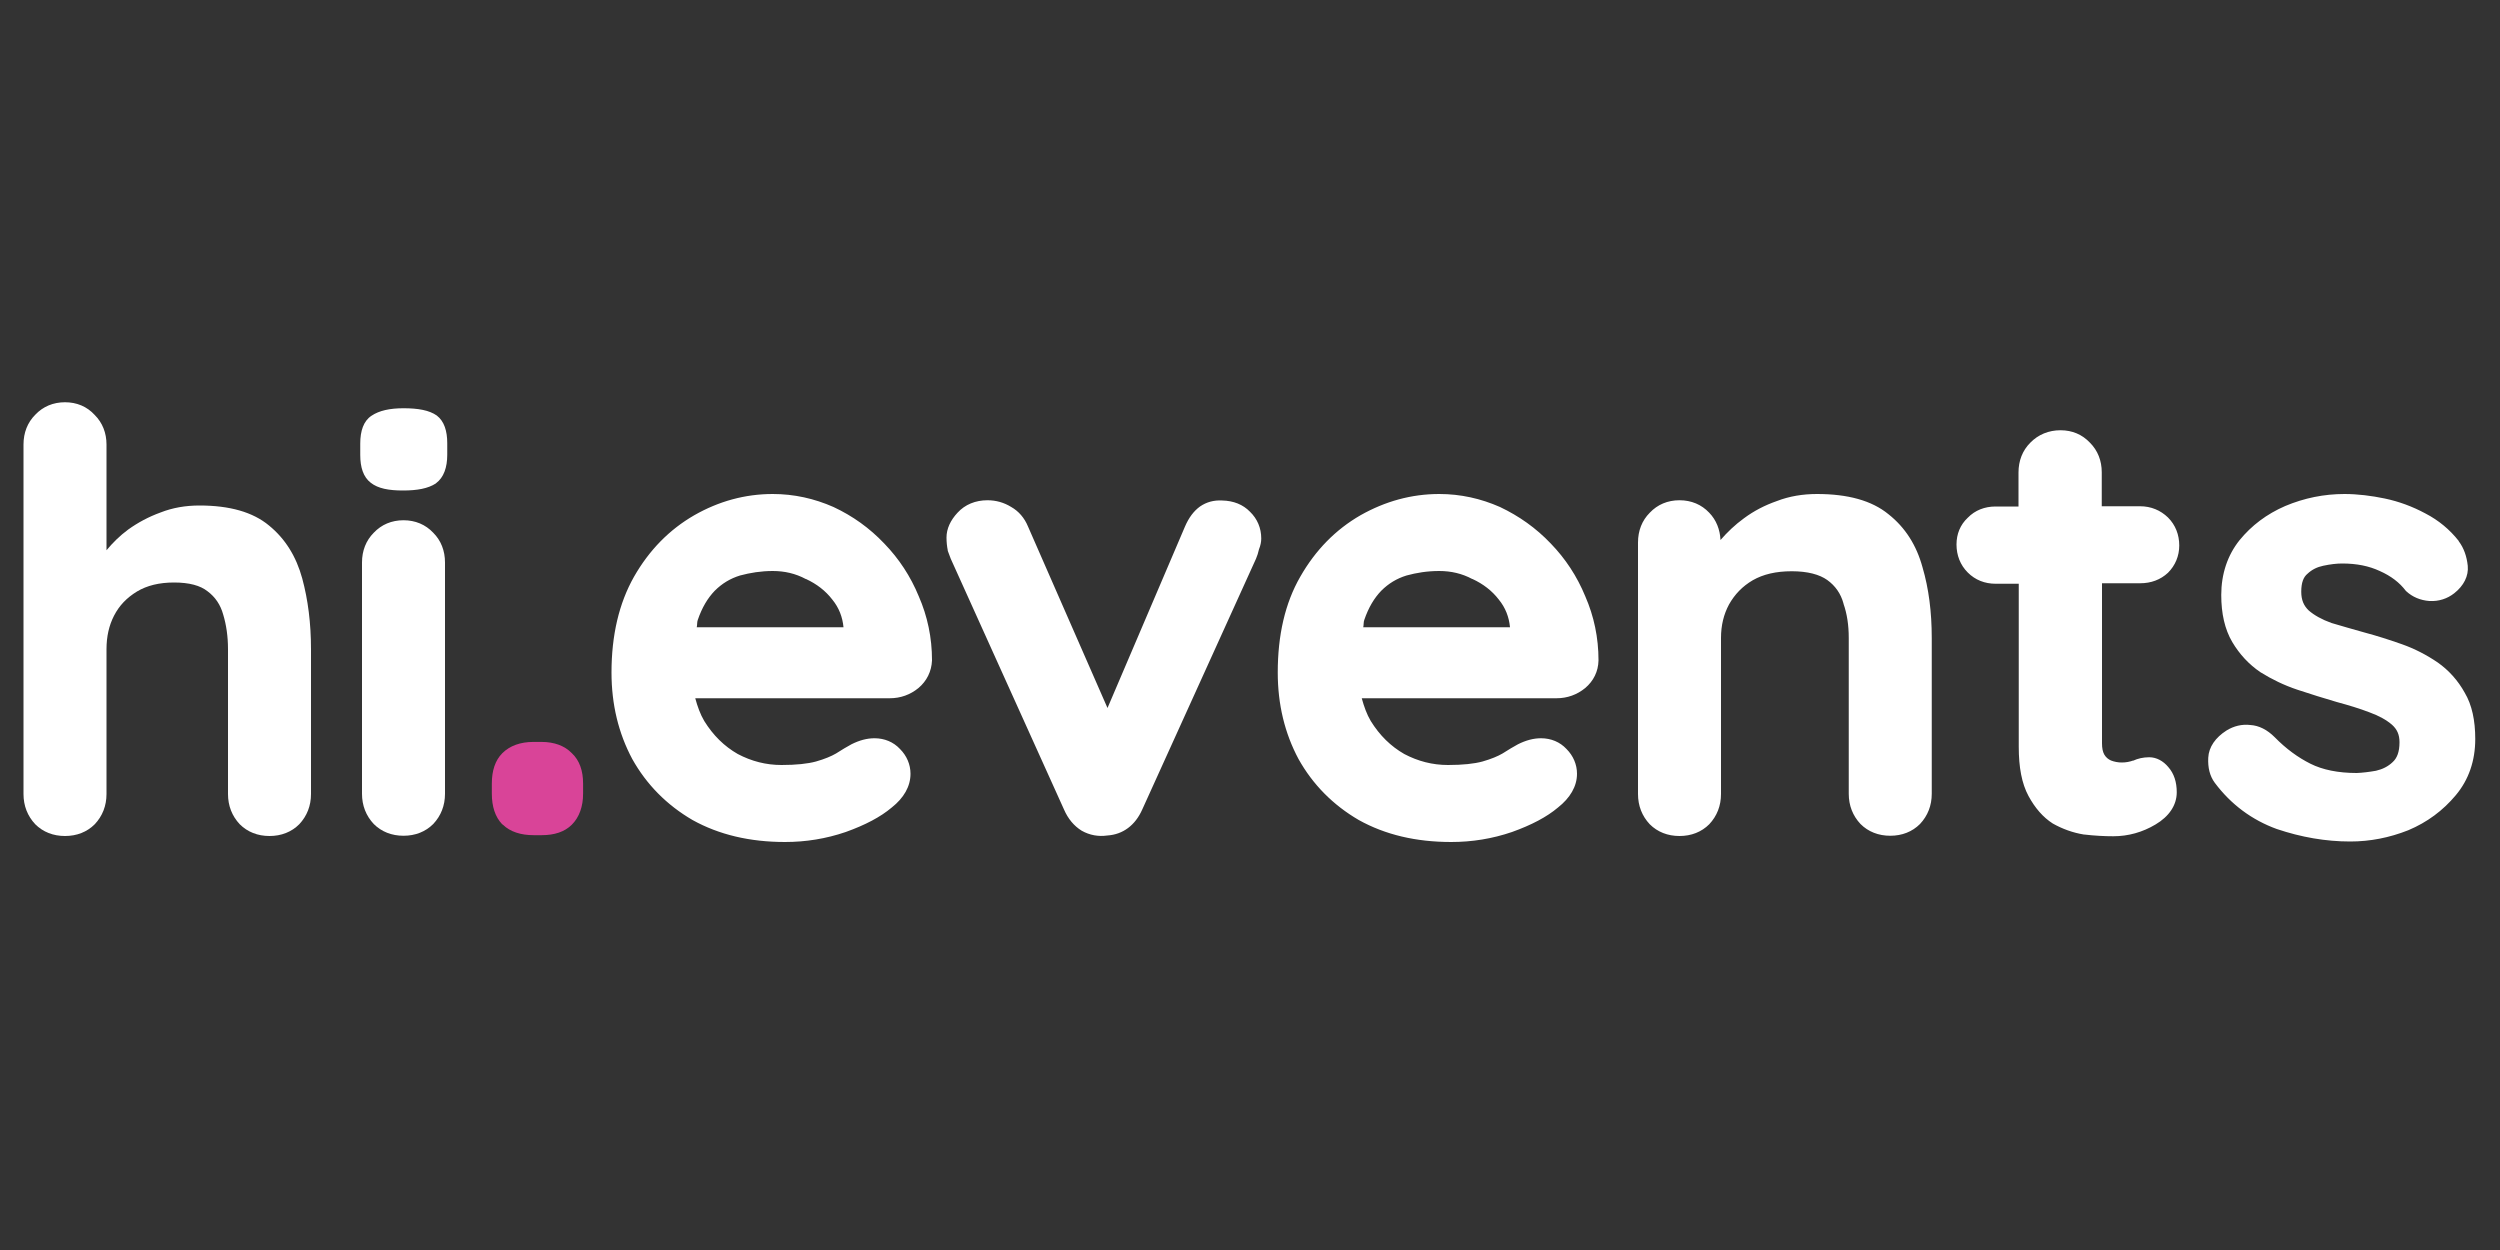 <?xml version="1.0" encoding="UTF-8"?>
<!-- Generator: Adobe Illustrator 28.0.0, SVG Export Plug-In . SVG Version: 6.00 Build 0)  -->
<svg version="1.1" id="Layer_1" xmlns="http://www.w3.org/2000/svg" xmlns:xlink="http://www.w3.org/1999/xlink" x="0px" y="0px" viewBox="0 0 1000 500" style="enable-background:new 0 0 1000 500;" xml:space="preserve">
<rect x="0" y="0" width="1000" height="500" fill="#333333" stroke="none"/>
<style type="text/css">
	.st0{enable-background:new    ;}
	.st1{display:none;fill:#1A1851;}
	.st2{fill:#FFFFFF;}
	.st3{fill:url(#SVGID_1_);}
	.st4{display:none;opacity:0.115;enable-background:new    ;}
	.st5{display:inline;}
	.st6{fill:#010101;}
</style>
<g class="st0">
	<rect x="-1075" y="-650" class="st1" width="3150" height="1800"/>
	<path class="st2" d="M161.4,208.1c-4.7,0-8.8,1.7-11.9,5c-3.1,3.1-4.7,7.2-4.7,11.9v92.5c0,4.7,1.6,8.8,4.7,12.1v0l0,0   c3.1,3.1,7.2,4.7,11.9,4.7s8.8-1.6,11.9-4.7l0,0v0c3.1-3.3,4.7-7.4,4.7-12.1V225c0-4.7-1.6-8.8-4.7-11.9   C170.2,209.8,166.1,208.1,161.4,208.1z M161.4,163.3c-5.4,0-9.7,0.9-12.8,3c-3.2,2.1-4.5,6.1-4.5,11.1v4.6c0,4.9,1.2,8.8,4.2,11.1   c2.9,2.3,7.2,3.1,12.9,3.1c5.7,0,10-0.8,13.1-2.8l0.1-0.1c3.1-2.3,4.5-6.3,4.5-11.4v-4.6c0-4.9-1.2-8.8-4.2-11.1   C171.7,164.1,167.3,163.3,161.4,163.3z M26,160.9c-4.7,0-8.8,1.7-11.9,5c0,0,0,0,0,0c-3.1,3.1-4.7,7.2-4.7,11.9v139.8   c0,4.7,1.6,8.8,4.7,12.1l0,0v0c3.1,3.1,7.2,4.7,11.9,4.7s8.8-1.6,11.9-4.7l0,0v0c3.1-3.3,4.7-7.4,4.7-12.1v-57.9   c0-5.1,1-9.5,3-13.4c2.1-4.1,5.1-7.2,9.2-9.7c4-2.4,8.9-3.6,14.8-3.6c6.1,0,10.5,1.2,13.4,3.5c3.1,2.3,5.2,5.4,6.3,9.4v0   c1.2,4,1.9,8.6,1.9,13.8v57.9c0,4.7,1.6,8.8,4.7,12.1v0l0,0c3.1,3.1,7.2,4.7,11.9,4.7s8.8-1.6,11.9-4.7l0,0v0   c3.1-3.3,4.7-7.4,4.7-12.1v-57.9c0-10.4-1.2-19.8-3.5-28.3v0c-2.4-8.8-6.8-15.9-13.3-21.2c-6.5-5.4-15.8-8-27.8-8   c-5.6,0-10.8,0.9-15.6,2.8c-4.7,1.7-9,4-12.9,6.8c-3.4,2.5-6.2,5.3-8.7,8.3v-42.3c0-4.6-1.6-8.7-4.7-11.8v0   C34.8,162.6,30.7,160.9,26,160.9z"/>
	<g transform="matrix(1, 0, 0, 1, -0.165, -119.431)">

			<linearGradient id="SVGID_1_" gradientUnits="userSpaceOnUse" x1="197.065" y1="186.551" x2="233.475" y2="186.551" gradientTransform="matrix(1 0 0 -1 -0.165 621.431)">
			<stop offset="0" style="stop-color:#D94498"/>
			<stop offset="1" style="stop-color:#D94498"/>
		</linearGradient>
		<path class="st3" d="M213.5,416.2c-5.1,0-9.4,1.5-12.4,4.5c-2.9,2.9-4.2,7.1-4.2,12.1v4.1c0,5.1,1.3,9.3,4.2,12.3l0.1,0l0.1,0.1    c3,2.9,7.3,4.2,12.3,4.2h3.2c5.1,0,9.2-1.3,12.1-4.2c3-3,4.5-7.3,4.5-12.4v-4.1c0-5-1.4-9.2-4.5-12.1c-2.9-3-7.1-4.5-12.1-4.5    L213.5,416.2L213.5,416.2z"/>
		<g>
			<defs>
				<path id="SVGID_00000020383914003883730200000016459099880028545718_" d="M213.5,416.2c-5.1,0-9.4,1.5-12.4,4.5      c-2.9,2.9-4.2,7.1-4.2,12.1v4.1c0,5.1,1.3,9.3,4.2,12.3l0.1,0l0.1,0.1c3,2.9,7.3,4.2,12.3,4.2h3.2c5.1,0,9.2-1.3,12.1-4.2      c3-3,4.5-7.3,4.5-12.4v-4.1c0-5-1.4-9.2-4.5-12.1c-2.9-3-7.1-4.5-12.1-4.5L213.5,416.2L213.5,416.2z"/>
			</defs>
			<clipPath id="SVGID_00000087381360724314945450000017895994271053526426_">
				<use xlink:href="#SVGID_00000020383914003883730200000016459099880028545718_" style="overflow:visible;"/>
			</clipPath>
		</g>
	</g>
	<path class="st2" d="M575.7,228.4c4.7,0,9.1,1,13.2,3.2l0.1,0c4.3,2,7.8,4.7,10.5,8.2v0c2.7,3.3,4.1,7,4.5,11.1h-58.7   c0.2-0.8,0.1-2.2,0.4-2.9c1.7-5,4-8.8,6.8-11.7c2.9-2.9,6.2-4.9,10.1-6.1C566.6,229.1,570.9,228.4,575.7,228.4L575.7,228.4   L575.7,228.4z M309.1,228.4c4.7,0,9.1,1,13.2,3.2l0.1,0c4.3,2,7.8,4.7,10.5,8.2v0l0,0c2.7,3.3,4.1,7,4.5,11.1h-58.7   c0.2-0.8,0.1-2.2,0.4-2.9c1.7-5,4-8.8,6.8-11.7c2.9-2.9,6.2-4.9,10.1-6.1C300.1,229.1,304.4,228.4,309.1,228.4L309.1,228.4   L309.1,228.4z M395,200.1c-4.8,0-9,1.7-12,5c-2.8,3-4.4,6.4-4.4,9.9c0,1.9,0.2,3.6,0.5,5.1l0,0.1l0,0.1c0.5,1.3,0.9,2.4,1.2,3.2v0   l45.3,100.3c0,0,0,0,0,0v0c1.6,3.7,4,6.6,7.1,8.5l0,0v0c3.2,1.8,6.7,2.4,10.2,1.9c6.3-0.4,11.2-4.1,14-10.4v0l45.5-100.3v0   c0.5-1.2,0.9-2.4,1.2-3.8v0c0.6-1.5,0.9-2.9,0.9-4.3c0-4.2-1.6-7.9-4.5-10.7c-2.8-2.9-6.6-4.4-11.1-4.5c-3.3-0.2-6.3,0.6-8.9,2.4   c-2.5,1.8-4.5,4.5-6,8L443,283.2l-31.8-72.6c-1.4-3.4-3.7-6.1-6.7-7.8C401.6,201,398.4,200.1,395,200.1L395,200.1L395,200.1z    M937.8,197.6c-8.2,0-16.1,1.6-23.7,4.8v0c-7.4,3.2-13.5,7.8-18.3,13.7c-4.8,6-7.3,13.5-7.3,21.9c0,7.4,1.4,13.7,4.4,18.8   c2.9,4.9,6.7,9,11.3,12.1l0,0l0,0c4.5,2.8,9.4,5.2,14.8,7c5.4,1.8,10.6,3.4,15.7,4.9h0l0,0c4.8,1.3,9.1,2.6,13,4.1v0h0   c3.9,1.4,6.9,3.1,9.1,5c2,1.8,3,3.9,3,7c0,3.9-1,6.4-2.8,8c-1.8,1.7-4,2.8-6.6,3.4c-2.8,0.5-5.4,0.8-7.7,0.9   c-7.5,0-13.7-1.3-18.5-3.7c-5-2.5-9.8-6-14.3-10.6c-3-3-6.3-4.7-9.8-4.9c-3.3-0.4-6.6,0.4-9.5,2.2v0c-4.4,2.8-7.1,6.6-7.3,10.9   c-0.2,3.9,0.6,7.3,2.6,10v0c6.5,8.7,14.9,14.9,24.8,18.5v0c9.8,3.3,19.6,5,29.4,5c7.9,0,15.6-1.5,23.2-4.5v0   c7.6-3.2,13.9-7.9,19-14c5.2-6.2,7.8-13.8,7.8-22.5c0-7.4-1.3-13.6-4.2-18.5c-2.7-4.9-6.4-9-10.8-12.1c-4.4-3-9.2-5.5-14.3-7.3   c-5.1-1.8-10.1-3.4-15-4.7c-4.7-1.3-9.1-2.6-13.2-3.8v0c-3.9-1.4-6.9-3.1-9.1-5c-2-1.9-3-4.2-3-7.5c0-3.7,0.9-5.9,2.5-7.2l0,0l0,0   c1.8-1.7,3.9-2.7,6.3-3.2l0,0l0,0c2.8-0.6,5.3-0.9,7.6-0.9c5.8,0,10.7,1,15,3l0,0c4.5,2,7.9,4.6,10.4,7.9l0.1,0.1l0.1,0.1   c2.5,2.3,5.6,3.6,9.2,3.9h0l0.1,0c3.7,0.2,7.1-0.9,9.9-3.1c3.8-3,5.8-6.9,5.4-11c-0.4-3.7-1.5-7-3.6-9.8v-0.1   c-3.6-4.6-8.1-8.3-13.3-11c-5.2-2.8-10.6-4.8-16.3-6C948.6,198.3,943.1,197.6,937.8,197.6L937.8,197.6z M726.8,197.6   c-5.7,0-11.1,0.9-16,2.8c-4.9,1.7-9.3,4-13.2,6.9c-3.6,2.6-6.7,5.6-9.4,8.7c-0.2-4.2-1.7-8-4.5-10.9c-3.1-3.3-7.2-5-11.9-5   s-8.8,1.7-11.9,5c-3.1,3.1-4.7,7.2-4.7,11.9v100.6c0,4.7,1.6,8.8,4.7,12.1l0,0v0c3.1,3.1,7.2,4.7,11.9,4.7c4.7,0,8.8-1.6,11.9-4.7   v0l0,0c3.1-3.3,4.7-7.4,4.7-12.1v-62.4c0-5.1,1.1-9.5,3.2-13.4v0c0,0,0,0,0,0c2.3-4.1,5.4-7.3,9.5-9.7c4.2-2.4,9.3-3.6,15.6-3.6   c6.4,0,11.1,1.3,14.2,3.5c3.2,2.3,5.4,5.4,6.5,9.4l0,0.1v0c1.4,4,2.1,8.5,2.1,13.7v62.3c0,4.7,1.6,8.8,4.7,12.1l0,0v0   c3.1,3.1,7.2,4.7,11.9,4.7c4.7,0,8.8-1.6,11.9-4.7v0l0,0c3.1-3.3,4.7-7.4,4.7-12.1v-62.3c0-10.4-1.2-19.8-3.7-28.3v0   c-2.4-8.8-6.9-15.9-13.6-21.2C748.7,200.2,739.1,197.6,726.8,197.6z M575.7,197.6c-11.1,0-21.6,2.9-31.5,8.5   c-9.9,5.7-18,13.9-24.1,24.6v0c-6.1,10.6-9,23.4-9,38.3c0,12.8,2.8,24.3,8.3,34.6v0c5.7,10.2,13.8,18.4,24.1,24.4l0,0   c10.6,5.9,22.9,8.8,37,8.8c8.3,0,16.4-1.3,24.3-4l0,0c7.8-2.8,13.9-6,18.4-9.8c4.8-3.8,7.6-8.4,7.6-13.5c0-3.7-1.5-7.2-4.2-9.9   c-2.6-2.8-6.2-4.3-10.2-4.3c-3,0-6,0.8-9.2,2.4l0,0l0,0c-1.8,1-3.9,2.2-6.2,3.7c-1.9,1.1-4.5,2.2-8,3.2c-3.3,0.9-7.9,1.4-13.8,1.4   c-6.2,0-12-1.5-17.5-4.4c-5.4-3.1-9.8-7.4-13.4-13.2c0,0,0,0,0,0c-1.6-2.7-2.7-5.8-3.6-9.1h77.9c4.3,0,8.2-1.4,11.5-4.1   c3.3-2.8,5.2-6.6,5.3-11v-0.1c0-9-1.8-17.6-5.3-25.6c-3.3-8-7.9-15-13.8-21.1v0c-5.9-6.2-12.7-11-20.3-14.6h0   C592.3,199.4,584.2,197.6,575.7,197.6L575.7,197.6L575.7,197.6z M309.1,197.6c-11.1,0-21.6,2.9-31.4,8.5   c-9.9,5.7-18,13.9-24.1,24.6v0c-6,10.6-9,23.4-9,38.3c0,12.8,2.8,24.3,8.3,34.6v0c5.7,10.2,13.8,18.4,24.1,24.4v0   c10.6,5.9,23,8.8,37,8.8c8.3,0,16.4-1.3,24.3-4h0v0c7.8-2.8,13.9-6,18.4-9.8c4.8-3.8,7.5-8.4,7.5-13.5c0-3.7-1.5-7.2-4.2-9.9   c-2.6-2.8-6.2-4.3-10.2-4.3c-3,0-6,0.8-9.2,2.4l0,0l0,0c-1.8,1-3.9,2.2-6.2,3.7c-1.9,1.1-4.5,2.2-8,3.2c-3.3,0.9-7.9,1.4-13.8,1.4   c-6.2,0-12-1.5-17.5-4.4c-5.4-3.1-9.8-7.4-13.4-13.2c0,0,0,0,0,0c-1.6-2.7-2.7-5.8-3.6-9.1h77.8c4.3,0,8.2-1.4,11.5-4.1   c3.3-2.8,5.2-6.6,5.4-11v-0.1c0-9-1.8-17.6-5.3-25.6c-3.3-8-7.9-15-13.8-21.1v0c-5.9-6.2-12.6-11-20.3-14.6   C325.7,199.4,317.6,197.6,309.1,197.6L309.1,197.6L309.1,197.6z M824.2,172.1c-4.7,0-8.9,1.7-12.1,5c-3.1,3.1-4.7,7.2-4.7,11.9   v13.6h-9.2c-4.3,0-8.2,1.5-11.1,4.5c-3,2.8-4.5,6.5-4.5,10.7c0,4.3,1.5,8.2,4.5,11.2c3,3,6.8,4.5,11.2,4.5h9.2v65.2   c0,8.2,1.2,14.7,3.9,19.7c2.6,4.8,5.8,8.5,9.7,11l0,0l0,0c3.9,2.2,8.1,3.7,12.4,4.4l0.1,0c4.3,0.5,8.2,0.7,11.7,0.7   c6,0,11.7-1.6,16.9-4.7c5.4-3.2,8.5-7.7,8.5-12.9c0-4.1-1.1-7.5-3.4-10.1c-2-2.4-4.7-3.9-7.6-3.9c-2.4,0-4.6,0.5-6.5,1.4l0.1-0.1   c-1.4,0.5-2.9,0.8-4.6,0.8c-1.5,0-3-0.3-4.3-0.8c-1.1-0.5-2-1.2-2.7-2.4c-0.6-1.1-0.9-2.5-0.9-4.5v-64h15.3c4.3,0,8.1-1.4,11.1-4.2   l0,0l0,0c2.9-2.9,4.5-6.7,4.5-10.9c0-4.3-1.5-8.2-4.5-11.2c-3-2.9-6.8-4.5-11.2-4.5h-15.3v-13.6c0-4.6-1.6-8.7-4.7-11.8   C832.9,173.8,828.9,172.1,824.2,172.1L824.2,172.1z"/>
	<g class="st4">
		<g class="st5">
			<path class="st6" d="M577.2,222.7c0-32.6-18.4-60.1-45.6-73.1c-0.1-0.1-0.2-0.3-0.3-0.4c-0.2-0.3-0.4-0.5-0.6-0.8     c-0.2-0.3-0.4-0.5-0.7-0.8c-0.2-0.3-0.4-0.5-0.7-0.8c-0.2-0.3-0.4-0.5-0.7-0.8c-0.2-0.3-0.4-0.5-0.7-0.8     c-0.2-0.3-0.4-0.5-0.7-0.8c-0.2-0.3-0.5-0.5-0.7-0.8c-0.2-0.2-0.5-0.5-0.7-0.8s-0.5-0.5-0.7-0.8s-0.5-0.5-0.7-0.8     c-0.2-0.2-0.5-0.5-0.7-0.7c-0.2-0.2-0.5-0.5-0.7-0.7c-0.2-0.2-0.5-0.5-0.7-0.7c-0.2-0.2-0.5-0.5-0.7-0.7     c-0.2-0.2-0.5-0.5-0.7-0.7c-0.2-0.2-0.5-0.5-0.7-0.7c-0.2-0.2-0.5-0.5-0.7-0.7s-0.5-0.5-0.8-0.7c-0.2-0.2-0.5-0.5-0.8-0.7     c-0.2-0.2-0.5-0.5-0.8-0.7c-0.2-0.2-0.5-0.4-0.8-0.7s-0.5-0.4-0.8-0.7c-0.2-0.2-0.5-0.4-0.8-0.7s-0.5-0.4-0.8-0.7     s-0.5-0.4-0.8-0.7c-0.3-0.2-0.5-0.4-0.8-0.6c-0.3-0.2-0.5-0.4-0.8-0.6c-0.3-0.2-0.5-0.4-0.8-0.6s-0.5-0.4-0.8-0.6     c-0.3-0.2-0.5-0.4-0.8-0.6s-0.5-0.4-0.8-0.6c-0.3-0.2-0.5-0.4-0.8-0.6c-0.3-0.2-0.5-0.4-0.8-0.6c-0.3-0.2-0.5-0.4-0.8-0.6     c-0.3-0.2-0.6-0.4-0.8-0.6c-0.3-0.2-0.6-0.4-0.9-0.6c-0.3-0.2-0.6-0.4-0.9-0.6c-0.3-0.2-0.6-0.4-0.9-0.6     c-0.3-0.2-0.6-0.4-0.9-0.6c-0.3-0.2-0.6-0.4-0.9-0.6c-0.3-0.2-0.6-0.4-0.9-0.5s-0.6-0.4-0.9-0.5s-0.6-0.3-0.9-0.5     c-0.3-0.2-0.6-0.3-0.9-0.5s-0.6-0.3-0.9-0.5c-0.3-0.2-0.6-0.3-0.9-0.5c-0.3-0.2-0.6-0.3-0.9-0.5c-0.3-0.2-0.6-0.3-0.9-0.5     c-0.3-0.2-0.6-0.3-0.9-0.5c-0.3-0.2-0.6-0.3-0.9-0.5c-0.3-0.2-0.6-0.3-0.9-0.5c-0.3-0.2-0.6-0.3-0.9-0.5     c-0.3-0.2-0.6-0.3-0.9-0.4c-0.3-0.2-0.6-0.3-0.9-0.4c-0.3-0.2-0.6-0.3-0.9-0.4s-0.6-0.3-0.9-0.4s-0.6-0.3-0.9-0.4     s-0.6-0.3-0.9-0.4c-0.3-0.1-0.6-0.3-0.9-0.4c-0.3-0.1-0.6-0.3-0.9-0.4c-0.3-0.1-0.6-0.3-1-0.4c-0.3-0.1-0.6-0.2-1-0.4     c-0.3-0.1-0.6-0.2-1-0.4s-0.6-0.2-1-0.4c-0.3-0.1-0.6-0.2-1-0.3c-0.3-0.1-0.6-0.2-1-0.3c-0.3-0.1-0.6-0.2-1-0.3     c-0.3-0.1-0.6-0.2-1-0.3s-0.6-0.2-1-0.3c-0.3-0.1-0.6-0.2-1-0.3c-0.3-0.1-0.6-0.2-1-0.3c-0.3-0.1-0.6-0.2-1-0.3s-0.7-0.2-1-0.3     c-0.3-0.1-0.6-0.2-1-0.3c-0.3-0.1-0.7-0.2-1-0.3c-0.3-0.1-0.7-0.2-1-0.3c-0.3-0.1-0.7-0.2-1-0.2c-0.3-0.1-0.7-0.2-1-0.2     c-0.3-0.1-0.7-0.2-1-0.2c-0.3-0.1-0.7-0.2-1-0.2s-0.7-0.2-1-0.2s-0.7-0.1-1-0.2c-0.3-0.1-0.7-0.1-1-0.2c-0.3-0.1-0.7-0.1-1-0.2     c-0.3-0.1-0.7-0.1-1-0.2c-0.3-0.1-0.7-0.1-1-0.2c-0.3-0.1-0.7-0.1-1-0.2c-0.3-0.1-0.7-0.1-1-0.2s-0.7-0.1-1-0.2     c-0.3-0.1-0.7-0.1-1-0.1c-0.3-0.1-0.7-0.1-1-0.1c-0.3,0-0.7-0.1-1-0.1c-0.3,0-0.7-0.1-1-0.1s-0.7-0.1-1-0.1s-0.7-0.1-1-0.1     s-0.7-0.1-1-0.1s-0.7-0.1-1-0.1s-0.7-0.1-1-0.1s-0.7-0.1-1-0.1s-0.7,0-1-0.1s-0.7,0-1-0.1c-0.3,0-0.7,0-1,0c-0.3,0-0.7,0-1,0     s-0.7,0-1,0c-0.3,0-0.7,0-1,0c-0.3,0-0.7,0-1,0c0,0,0,0-0.1,0c-0.3,0-0.7,0-1,0s-0.7,0-1,0c-0.3,0-0.7,0-1,0s-0.7,0-1,0     c-0.3,0-0.7,0-1,0.1c-0.3,0-0.7,0-1,0.1c-0.3,0-0.7,0-1,0.1c-0.3,0-0.7,0-1,0.1c-0.3,0-0.7,0.1-1,0.1c-0.3,0-0.7,0.1-1,0.1     s-0.7,0.1-1,0.1s-0.7,0.1-1,0.1c-0.3,0-0.7,0.1-1,0.1s-0.7,0.1-1,0.1s-0.7,0.1-1,0.1c-0.3,0-0.7,0.1-1,0.1     c-0.3,0.1-0.7,0.1-1,0.2c-0.3,0.1-0.7,0.1-1,0.2c-0.3,0.1-0.7,0.1-1,0.2c-0.3,0.1-0.7,0.1-1,0.2s-0.7,0.1-1,0.2s-0.7,0.1-1,0.2     c-0.3,0.1-0.7,0.1-1,0.2c-0.3,0.1-0.7,0.1-1,0.2c-0.3,0.1-0.7,0.1-1,0.2c-0.3,0.1-0.7,0.1-1,0.2s-0.7,0.2-1,0.2s-0.7,0.2-1,0.2     c-0.3,0.1-0.7,0.2-1,0.2s-0.7,0.2-1,0.3c-0.3,0.1-0.7,0.2-1,0.3c-0.3,0.1-0.7,0.2-1,0.3c-0.3,0.1-0.7,0.2-1,0.3     c-0.3,0.1-0.7,0.2-1,0.3s-0.6,0.2-1,0.3c-0.3,0.1-0.6,0.2-1,0.3c-0.3,0.1-0.6,0.2-1,0.3c-0.3,0.1-0.6,0.2-1,0.3     c-0.3,0.1-0.6,0.2-1,0.3c-0.3,0.1-0.6,0.2-1,0.3c-0.3,0.1-0.6,0.2-1,0.3c-0.3,0.1-0.6,0.2-1,0.4c-0.3,0.1-0.6,0.2-1,0.4     c-0.3,0.1-0.6,0.2-1,0.4c-0.3,0.1-0.6,0.2-1,0.4s-0.6,0.3-1,0.4s-0.6,0.3-1,0.4c-0.3,0.1-0.6,0.3-0.9,0.4     c-0.3,0.1-0.6,0.3-0.9,0.4c-0.3,0.1-0.6,0.3-0.9,0.4s-0.6,0.3-0.9,0.4c-0.3,0.1-0.6,0.3-0.9,0.4s-0.6,0.3-0.9,0.4     c-0.3,0.2-0.6,0.3-0.9,0.4c-0.3,0.2-0.6,0.3-0.9,0.5c-0.3,0.2-0.6,0.3-0.9,0.5c-0.3,0.2-0.6,0.3-0.9,0.5     c-0.3,0.2-0.6,0.3-0.9,0.5s-0.6,0.3-0.9,0.5c-0.3,0.2-0.6,0.3-0.9,0.5c-0.3,0.2-0.6,0.3-0.9,0.5c-0.3,0.2-0.6,0.3-0.9,0.5     c-0.3,0.2-0.6,0.3-0.9,0.5s-0.6,0.3-0.9,0.5s-0.6,0.3-0.9,0.5s-0.6,0.4-0.9,0.5s-0.6,0.4-0.9,0.6c-0.3,0.2-0.6,0.4-0.9,0.6     c-0.3,0.2-0.6,0.4-0.9,0.6c-0.3,0.2-0.6,0.4-0.9,0.6s-0.6,0.4-0.8,0.6c-0.3,0.2-0.6,0.4-0.8,0.6s-0.5,0.4-0.8,0.6     s-0.5,0.4-0.8,0.6s-0.5,0.4-0.8,0.6s-0.5,0.4-0.8,0.6c-0.3,0.2-0.5,0.4-0.8,0.6c-0.3,0.2-0.5,0.4-0.8,0.6s-0.5,0.4-0.8,0.6     c-0.3,0.2-0.5,0.4-0.8,0.6s-0.5,0.4-0.8,0.6s-0.5,0.4-0.8,0.7s-0.5,0.4-0.8,0.7c-0.3,0.2-0.5,0.4-0.8,0.7s-0.5,0.4-0.8,0.7     c-0.2,0.2-0.5,0.4-0.8,0.7c-0.2,0.2-0.5,0.5-0.8,0.7s-0.5,0.5-0.8,0.7c-0.2,0.2-0.5,0.5-0.7,0.7c-0.2,0.2-0.5,0.5-0.7,0.7     c-0.2,0.2-0.5,0.5-0.7,0.7c-0.2,0.2-0.5,0.5-0.7,0.7s-0.5,0.5-0.7,0.7c-0.2,0.2-0.5,0.5-0.7,0.7c-0.2,0.2-0.5,0.5-0.7,0.7     c-0.2,0.2-0.5,0.5-0.7,0.8s-0.5,0.5-0.7,0.8c-0.2,0.2-0.5,0.5-0.7,0.8c-0.2,0.2-0.5,0.5-0.7,0.8c-0.2,0.2-0.5,0.5-0.7,0.8     c-0.2,0.3-0.5,0.5-0.7,0.8c-0.2,0.3-0.5,0.5-0.7,0.8c-0.2,0.3-0.4,0.5-0.7,0.8c-0.2,0.3-0.4,0.5-0.6,0.8     c-0.2,0.3-0.4,0.5-0.6,0.8c-0.2,0.3-0.4,0.5-0.6,0.8c-0.2,0.3-0.4,0.5-0.6,0.8s-0.4,0.5-0.6,0.8c-0.2,0.3-0.4,0.5-0.6,0.8     c-0.2,0.3-0.4,0.6-0.6,0.8c-0.2,0.3-0.4,0.6-0.6,0.8s-0.4,0.6-0.6,0.8c-0.2,0.3-0.4,0.6-0.6,0.8c-0.2,0.3-0.4,0.6-0.6,0.8     c-0.2,0.3-0.4,0.6-0.6,0.9c-0.2,0.3-0.4,0.6-0.6,0.9c-0.2,0.3-0.4,0.6-0.6,0.9c-0.2,0.3-0.4,0.6-0.5,0.9s-0.4,0.6-0.5,0.9     c-0.2,0.3-0.4,0.6-0.5,0.9c-0.2,0.3-0.4,0.6-0.5,0.9c-0.2,0.3-0.4,0.6-0.5,0.9c-0.2,0.3-0.3,0.6-0.5,0.9s-0.3,0.6-0.5,0.9     c-0.2,0.3-0.3,0.6-0.5,0.9s-0.3,0.6-0.5,0.9c-0.2,0.3-0.3,0.6-0.5,0.9c-0.2,0.3-0.3,0.6-0.5,0.9c-0.2,0.3-0.3,0.6-0.5,0.9     c-0.2,0.3-0.3,0.6-0.5,0.9s-0.3,0.6-0.5,0.9c-0.1,0.3-0.3,0.6-0.5,0.9c-0.1,0.3-0.3,0.6-0.4,0.9s-0.3,0.6-0.4,0.9     c-0.1,0.3-0.3,0.6-0.4,0.9s-0.3,0.6-0.4,0.9c-0.1,0.3-0.3,0.6-0.4,0.9c-0.1,0.3-0.3,0.6-0.4,0.9c-0.1,0.3-0.3,0.6-0.4,0.9     c-0.1,0.3-0.2,0.6-0.4,0.9c-0.1,0.3-0.2,0.6-0.4,0.9c-0.1,0.3-0.2,0.6-0.4,1s-0.2,0.6-0.4,1s-0.2,0.6-0.3,1     c-0.1,0.3-0.2,0.6-0.3,1c-0.1,0.3-0.2,0.6-0.3,1s-0.2,0.6-0.3,1c-0.1,0.3-0.2,0.6-0.3,1c-0.1,0.3-0.2,0.6-0.3,1     c-0.1,0.3-0.2,0.6-0.3,1c-0.1,0.3-0.2,0.6-0.3,1s-0.2,0.7-0.3,1c-0.1,0.3-0.2,0.7-0.3,1s-0.2,0.7-0.3,1s-0.2,0.7-0.2,1     c-0.1,0.3-0.2,0.7-0.2,1s-0.2,0.7-0.2,1c-0.1,0.3-0.1,0.7-0.2,1c-0.1,0.3-0.1,0.7-0.2,1c-0.1,0.3-0.1,0.7-0.2,1     c-0.1,0.3-0.1,0.7-0.2,1c-0.1,0.3-0.1,0.7-0.2,1c-0.1,0.3-0.1,0.7-0.2,1s-0.1,0.7-0.2,1s-0.1,0.7-0.2,1c-0.1,0.3-0.1,0.7-0.2,1     c0,0.3-0.1,0.7-0.1,1s-0.1,0.7-0.1,1s-0.1,0.7-0.1,1c0,0.3-0.1,0.7-0.1,1c0,0.3-0.1,0.7-0.1,1c0,0.3-0.1,0.7-0.1,1     c0,0,0,0.1,0,0.1c-0.3,4.1-0.6,8.1-0.6,12.2h0v-0.6h0c0-4.5,0.4-8.9,0.7-13.2c0,0,0-0.1,0-0.1c0-0.4,0.1-0.7,0.1-1.1     c0-0.4,0.1-0.7,0.1-1.1c0-0.4,0.1-0.7,0.1-1.1c0-0.4,0.1-0.7,0.1-1.1c0-0.4,0.1-0.7,0.2-1.1c0.1-0.4,0.1-0.7,0.2-1.1     c0.1-0.4,0.1-0.7,0.2-1.1s0.1-0.7,0.2-1.1c0.1-0.4,0.1-0.7,0.2-1.1s0.1-0.7,0.2-1.1s0.1-0.7,0.2-1.1c0.1-0.4,0.1-0.7,0.2-1.1     s0.1-0.7,0.2-1.1c0.1-0.4,0.2-0.7,0.2-1.1s0.2-0.7,0.2-1.1c0.1-0.4,0.2-0.7,0.3-1.1s0.2-0.7,0.3-1.1s0.2-0.7,0.3-1.1     c0.1-0.4,0.2-0.7,0.3-1.1c0.1-0.4,0.2-0.7,0.3-1.1c0.1-0.4,0.2-0.7,0.3-1.1c0.1-0.4,0.2-0.7,0.3-1.1c0.1-0.4,0.2-0.7,0.3-1.1     c0.1-0.4,0.2-0.7,0.3-1.1c0.1-0.4,0.2-0.7,0.3-1.1c0.1-0.4,0.2-0.7,0.4-1.1s0.2-0.7,0.4-1.1s0.2-0.7,0.4-1     c0.1-0.4,0.2-0.7,0.4-1.1c0.1-0.3,0.3-0.7,0.4-1c0.1-0.4,0.3-0.7,0.4-1c0.1-0.3,0.3-0.7,0.4-1c0.1-0.3,0.3-0.7,0.4-1     s0.3-0.7,0.4-1c0.1-0.3,0.3-0.7,0.4-1c0.1-0.3,0.3-0.7,0.4-1c0.1-0.3,0.3-0.7,0.4-1c0.1-0.3,0.3-0.7,0.5-1c0.1-0.3,0.3-0.7,0.5-1     c0.2-0.3,0.3-0.7,0.5-1s0.3-0.7,0.5-1s0.3-0.7,0.5-1c0.2-0.3,0.3-0.7,0.5-1s0.3-0.7,0.5-1c0.2-0.3,0.3-0.7,0.5-1     c0.2-0.3,0.4-0.6,0.5-1c0.2-0.3,0.4-0.6,0.5-1s0.4-0.6,0.5-1c0.2-0.3,0.4-0.6,0.5-1c0.2-0.3,0.4-0.6,0.5-1     c0.2-0.3,0.4-0.6,0.6-0.9c0.2-0.3,0.4-0.6,0.6-0.9c0.2-0.3,0.4-0.6,0.6-0.9c0.2-0.3,0.4-0.6,0.6-0.9c0.2-0.3,0.4-0.6,0.6-0.9     c0.2-0.3,0.4-0.6,0.6-0.9s0.4-0.6,0.6-0.9c0.2-0.3,0.4-0.6,0.6-0.9s0.4-0.6,0.6-0.9c0.2-0.3,0.4-0.6,0.6-0.9s0.4-0.6,0.6-0.9     c0.2-0.3,0.4-0.6,0.6-0.9c0.2-0.3,0.4-0.6,0.7-0.9s0.4-0.6,0.7-0.9c0.2-0.3,0.5-0.6,0.7-0.9c0.2-0.3,0.5-0.6,0.7-0.9     c0.2-0.3,0.5-0.6,0.7-0.9s0.5-0.6,0.7-0.9c0.2-0.3,0.5-0.6,0.7-0.9c0.2-0.3,0.5-0.6,0.7-0.9s0.5-0.6,0.7-0.9s0.5-0.6,0.7-0.8     s0.5-0.6,0.7-0.8c0.2-0.3,0.5-0.6,0.7-0.8s0.5-0.6,0.8-0.8s0.5-0.5,0.8-0.8s0.5-0.5,0.8-0.8s0.5-0.5,0.8-0.8     c0.2-0.3,0.5-0.5,0.8-0.8c0.3-0.3,0.5-0.5,0.8-0.8s0.5-0.5,0.8-0.8c0.3-0.3,0.5-0.5,0.8-0.8c0.3-0.3,0.5-0.5,0.8-0.8     c0.3-0.2,0.5-0.5,0.8-0.8s0.5-0.5,0.8-0.8c0.3-0.2,0.5-0.5,0.8-0.8s0.6-0.5,0.8-0.7c0.3-0.2,0.5-0.5,0.8-0.7     c0.3-0.2,0.6-0.5,0.8-0.7c0.3-0.2,0.6-0.5,0.9-0.7s0.6-0.5,0.9-0.7c0.3-0.2,0.6-0.5,0.9-0.7c0.3-0.2,0.6-0.5,0.9-0.7     c0.3-0.2,0.6-0.5,0.9-0.7s0.6-0.4,0.9-0.7s0.6-0.4,0.9-0.7c0.3-0.2,0.6-0.4,0.9-0.7c0.3-0.2,0.6-0.4,0.9-0.7     c0.3-0.2,0.6-0.4,0.9-0.7s0.6-0.4,0.9-0.6c0.3-0.2,0.6-0.4,0.9-0.6c0.3-0.2,0.6-0.4,0.9-0.6c0.3-0.2,0.6-0.4,0.9-0.6     c0.3-0.2,0.6-0.4,0.9-0.6s0.6-0.4,0.9-0.6s0.6-0.4,0.9-0.6c0.3-0.2,0.6-0.4,0.9-0.6c0.3-0.2,0.6-0.4,1-0.6s0.6-0.4,1-0.6     s0.6-0.4,1-0.6c0.3-0.2,0.6-0.4,1-0.6c0.3-0.2,0.6-0.4,1-0.6c0.3-0.2,0.6-0.4,1-0.5s0.6-0.3,1-0.5s0.6-0.3,1-0.5     c0.3-0.2,0.6-0.3,1-0.5c0.3-0.2,0.7-0.3,1-0.5c0.3-0.2,0.7-0.3,1-0.5s0.7-0.3,1-0.5c0.3-0.2,0.7-0.3,1-0.5c0.3-0.2,0.7-0.3,1-0.5     c0.3-0.2,0.7-0.3,1-0.5c0.3-0.2,0.7-0.3,1-0.4c0.3-0.2,0.7-0.3,1-0.4c0.3-0.2,0.7-0.3,1-0.4s0.7-0.3,1-0.4s0.7-0.3,1-0.4     s0.7-0.3,1-0.4c0.3-0.1,0.7-0.3,1-0.4c0.3-0.1,0.7-0.3,1-0.4c0.3-0.1,0.7-0.3,1-0.4c0.4-0.1,0.7-0.2,1-0.4s0.7-0.2,1-0.4     c0.4-0.1,0.7-0.2,1-0.4c0.4-0.1,0.7-0.2,1-0.3c0.4-0.1,0.7-0.2,1.1-0.3c0.4-0.1,0.7-0.2,1.1-0.3c0.4-0.1,0.7-0.2,1.1-0.3     s0.7-0.2,1.1-0.3c0.4-0.1,0.7-0.2,1.1-0.3c0.4-0.1,0.7-0.2,1.1-0.3c0.4-0.1,0.7-0.2,1.1-0.3c0.4-0.1,0.7-0.2,1.1-0.3     c0.4-0.1,0.7-0.2,1.1-0.3s0.7-0.2,1.1-0.3c0.4-0.1,0.7-0.2,1.1-0.2s0.7-0.2,1.1-0.2c0.4-0.1,0.7-0.2,1.1-0.2     c0.4-0.1,0.7-0.2,1.1-0.2c0.4-0.1,0.7-0.1,1.1-0.2s0.7-0.1,1.1-0.2c0.4-0.1,0.7-0.1,1.1-0.2c0.4-0.1,0.7-0.1,1.1-0.2     s0.7-0.1,1.1-0.2c0.4-0.1,0.7-0.1,1.1-0.2c0.4-0.1,0.7-0.1,1.1-0.2s0.7-0.1,1.1-0.2s0.7-0.1,1.1-0.1c0.4,0,0.7-0.1,1.1-0.1     c0.4,0,0.7-0.1,1.1-0.1c0.4,0,0.7-0.1,1.1-0.1c0.4,0,0.7-0.1,1.1-0.1s0.7-0.1,1.1-0.1s0.7-0.1,1.1-0.1c0.4,0,0.7-0.1,1.1-0.1     c0.4,0,0.7,0,1.1-0.1s0.7,0,1.1-0.1c0.4,0,0.7,0,1.1-0.1c0.4,0,0.7,0,1.1,0s0.7,0,1.1,0c0.4,0,0.7,0,1.1,0c0.4,0,0.7,0,1.1,0     c0,0,0.1,0,0.1,0c0.4,0,0.7,0,1.1,0c0.4,0,0.7,0,1.1,0c0.4,0,0.7,0,1.1,0c0.4,0,0.7,0,1.1,0s0.7,0,1.1,0c0.4,0,0.7,0,1.1,0.1     c0.4,0,0.7,0,1.1,0.1s0.7,0,1.1,0.1s0.7,0.1,1.1,0.1s0.7,0.1,1.1,0.1s0.7,0.1,1.1,0.1s0.7,0.1,1.1,0.1c0.4,0,0.7,0.1,1.1,0.1     s0.7,0.1,1.1,0.1c0.4,0,0.7,0.1,1.1,0.1c0.4,0.1,0.7,0.1,1.1,0.2s0.7,0.1,1.1,0.2c0.4,0.1,0.7,0.1,1.1,0.2     c0.4,0.1,0.7,0.1,1.1,0.2c0.4,0.1,0.7,0.1,1.1,0.2s0.7,0.1,1.1,0.2c0.4,0.1,0.7,0.1,1.1,0.2s0.7,0.1,1.1,0.2     c0.4,0.1,0.7,0.2,1.1,0.2s0.7,0.2,1.1,0.2c0.4,0.1,0.7,0.2,1.1,0.2c0.4,0.1,0.7,0.2,1.1,0.2s0.7,0.2,1.1,0.3     c0.4,0.1,0.7,0.2,1.1,0.3c0.4,0.1,0.7,0.2,1.1,0.3c0.4,0.1,0.7,0.2,1.1,0.3c0.4,0.1,0.7,0.2,1.1,0.3c0.4,0.1,0.7,0.2,1.1,0.3     c0.4,0.1,0.7,0.2,1.1,0.3c0.4,0.1,0.7,0.2,1.1,0.3s0.7,0.2,1.1,0.3c0.4,0.1,0.7,0.2,1.1,0.3c0.4,0.1,0.7,0.2,1,0.3     c0.4,0.1,0.7,0.2,1,0.4c0.4,0.1,0.7,0.2,1,0.4c0.4,0.1,0.7,0.2,1,0.4c0.4,0.1,0.7,0.3,1,0.4s0.7,0.3,1,0.4s0.7,0.3,1,0.4     c0.3,0.1,0.7,0.3,1,0.4c0.3,0.1,0.7,0.3,1,0.4c0.3,0.1,0.7,0.3,1,0.4s0.7,0.3,1,0.4s0.7,0.3,1,0.4c0.3,0.2,0.7,0.3,1,0.4     c0.3,0.2,0.7,0.3,1,0.5c0.3,0.2,0.7,0.3,1,0.5c0.3,0.2,0.7,0.3,1,0.5s0.7,0.3,1,0.5c0.3,0.2,0.7,0.3,1,0.5s0.7,0.3,1,0.5     c0.3,0.2,0.7,0.3,1,0.5c0.3,0.2,0.6,0.3,1,0.5c0.3,0.2,0.6,0.3,1,0.5s0.6,0.4,1,0.5c0.3,0.2,0.6,0.4,1,0.6c0.3,0.2,0.6,0.4,1,0.6     c0.3,0.2,0.6,0.4,1,0.6c0.3,0.2,0.6,0.4,1,0.6c0.3,0.2,0.6,0.4,1,0.6c0.3,0.2,0.6,0.4,0.9,0.6s0.6,0.4,0.9,0.6s0.6,0.4,0.9,0.6     c0.3,0.2,0.6,0.4,0.9,0.6c0.3,0.2,0.6,0.4,0.9,0.6s0.6,0.4,0.9,0.6c0.3,0.2,0.6,0.4,0.9,0.6s0.6,0.4,0.9,0.6     c0.3,0.2,0.6,0.4,0.9,0.7c0.3,0.2,0.6,0.4,0.9,0.7c0.3,0.2,0.6,0.4,0.9,0.7c0.3,0.2,0.6,0.4,0.9,0.7c0.3,0.2,0.6,0.5,0.9,0.7     c0.3,0.2,0.6,0.5,0.9,0.7s0.6,0.5,0.9,0.7c0.3,0.2,0.6,0.5,0.8,0.7c0.3,0.2,0.6,0.5,0.9,0.7c0.3,0.2,0.6,0.5,0.8,0.7     s0.6,0.5,0.8,0.7s0.6,0.5,0.8,0.7s0.5,0.5,0.8,0.7c0.3,0.2,0.5,0.5,0.8,0.8s0.5,0.5,0.8,0.8s0.5,0.5,0.8,0.8s0.5,0.5,0.8,0.8     c0.3,0.2,0.5,0.5,0.8,0.8c0.3,0.3,0.5,0.5,0.8,0.8c0.3,0.3,0.5,0.5,0.8,0.8c0.3,0.3,0.5,0.5,0.8,0.8c0.2,0.3,0.5,0.5,0.8,0.8     c0.2,0.3,0.5,0.5,0.8,0.8s0.5,0.5,0.8,0.8c0.2,0.3,0.5,0.5,0.8,0.8c0.2,0.3,0.5,0.6,0.7,0.8c0.2,0.3,0.5,0.6,0.7,0.8     s0.5,0.6,0.7,0.8s0.5,0.6,0.7,0.8c0.2,0.3,0.5,0.6,0.7,0.9c0.2,0.3,0.5,0.6,0.7,0.9c0.2,0.3,0.5,0.6,0.7,0.9     c0.2,0.3,0.5,0.6,0.7,0.9s0.5,0.6,0.7,0.9c0.2,0.3,0.5,0.6,0.7,0.9c0.2,0.3,0.4,0.6,0.7,0.9s0.4,0.6,0.7,0.9s0.4,0.6,0.7,0.9     c0.2,0.3,0.4,0.6,0.7,0.9c0.2,0.3,0.4,0.6,0.6,0.9c0.2,0.3,0.4,0.6,0.6,0.9c0.2,0.3,0.4,0.6,0.6,0.9c0.2,0.3,0.4,0.6,0.6,0.9     s0.4,0.6,0.6,0.9c0.2,0.3,0.4,0.6,0.6,0.9c0.2,0.3,0.4,0.6,0.6,0.9c0.2,0.3,0.4,0.6,0.6,0.9c0.2,0.3,0.4,0.6,0.6,0.9     c0.2,0.3,0.4,0.6,0.6,1c0.2,0.3,0.4,0.6,0.6,1s0.4,0.6,0.5,1c0.2,0.3,0.4,0.6,0.5,1c0.2,0.3,0.3,0.6,0.5,1c0.2,0.3,0.3,0.6,0.5,1     c0.2,0.3,0.3,0.7,0.5,1c0.2,0.3,0.3,0.7,0.5,1c0.2,0.3,0.3,0.7,0.5,1s0.3,0.7,0.5,1s0.3,0.7,0.5,1s0.3,0.7,0.5,1     c0.2,0.3,0.3,0.7,0.5,1s0.3,0.7,0.5,1c0.2,0.3,0.3,0.7,0.5,1c0.2,0.3,0.3,0.7,0.4,1c0.1,0.3,0.3,0.7,0.4,1c0.1,0.3,0.3,0.7,0.4,1     c0.1,0.3,0.3,0.7,0.4,1c0.1,0.3,0.3,0.7,0.4,1c0.1,0.4,0.3,0.7,0.4,1c0.1,0.4,0.3,0.7,0.4,1c0.1,0.4,0.2,0.7,0.4,1     c0.1,0.4,0.2,0.7,0.4,1.1s0.2,0.7,0.4,1.1s0.2,0.7,0.3,1.1c0.1,0.4,0.2,0.7,0.3,1.1c0.1,0.4,0.2,0.7,0.3,1.1     c0.1,0.4,0.2,0.7,0.3,1.1c0.1,0.4,0.2,0.7,0.3,1.1c0.1,0.4,0.2,0.7,0.3,1.1c0.1,0.4,0.2,0.7,0.3,1.1c0.1,0.4,0.2,0.7,0.3,1.1     c0.1,0.4,0.2,0.7,0.3,1.1s0.2,0.7,0.3,1.1c0.1,0.4,0.2,0.7,0.3,1.1s0.2,0.7,0.2,1.1c0.1,0.4,0.2,0.7,0.2,1.1s0.2,0.7,0.2,1.1     c0.1,0.4,0.2,0.7,0.2,1.1c0.1,0.4,0.2,0.7,0.2,1.1c0.1,0.4,0.1,0.7,0.2,1.1c0.1,0.4,0.1,0.7,0.2,1.1s0.1,0.7,0.2,1.1     c0.1,0.4,0.1,0.7,0.2,1.1c0.1,0.4,0.1,0.7,0.2,1.1c0,0.4,0.1,0.7,0.2,1.1c0,0.4,0.1,0.7,0.2,1.1c0,0.4,0.1,0.7,0.1,1.1     c0,0.4,0.1,0.7,0.1,1.1c0,0.4,0.1,0.7,0.1,1.1c0,0.4,0.1,0.7,0.1,1.1c0,0.4,0.1,0.7,0.1,1.1c0,0.4,0.1,0.7,0.1,1.1     s0.1,0.7,0.1,1.1c0,0.4,0,0.7,0.1,1.1c0,0.4,0,0.7,0.1,1.1s0,0.7,0,1.1c0,0.4,0,0.7,0,1.1c0,0.4,0,0.7,0,1.1s0,0.7,0,1.1     c0,0.4,0,0.7,0,1.1C577.2,221.9,577.2,222.3,577.2,222.7L577.2,222.7z"/>
		</g>
	</g>
</g>
</svg>